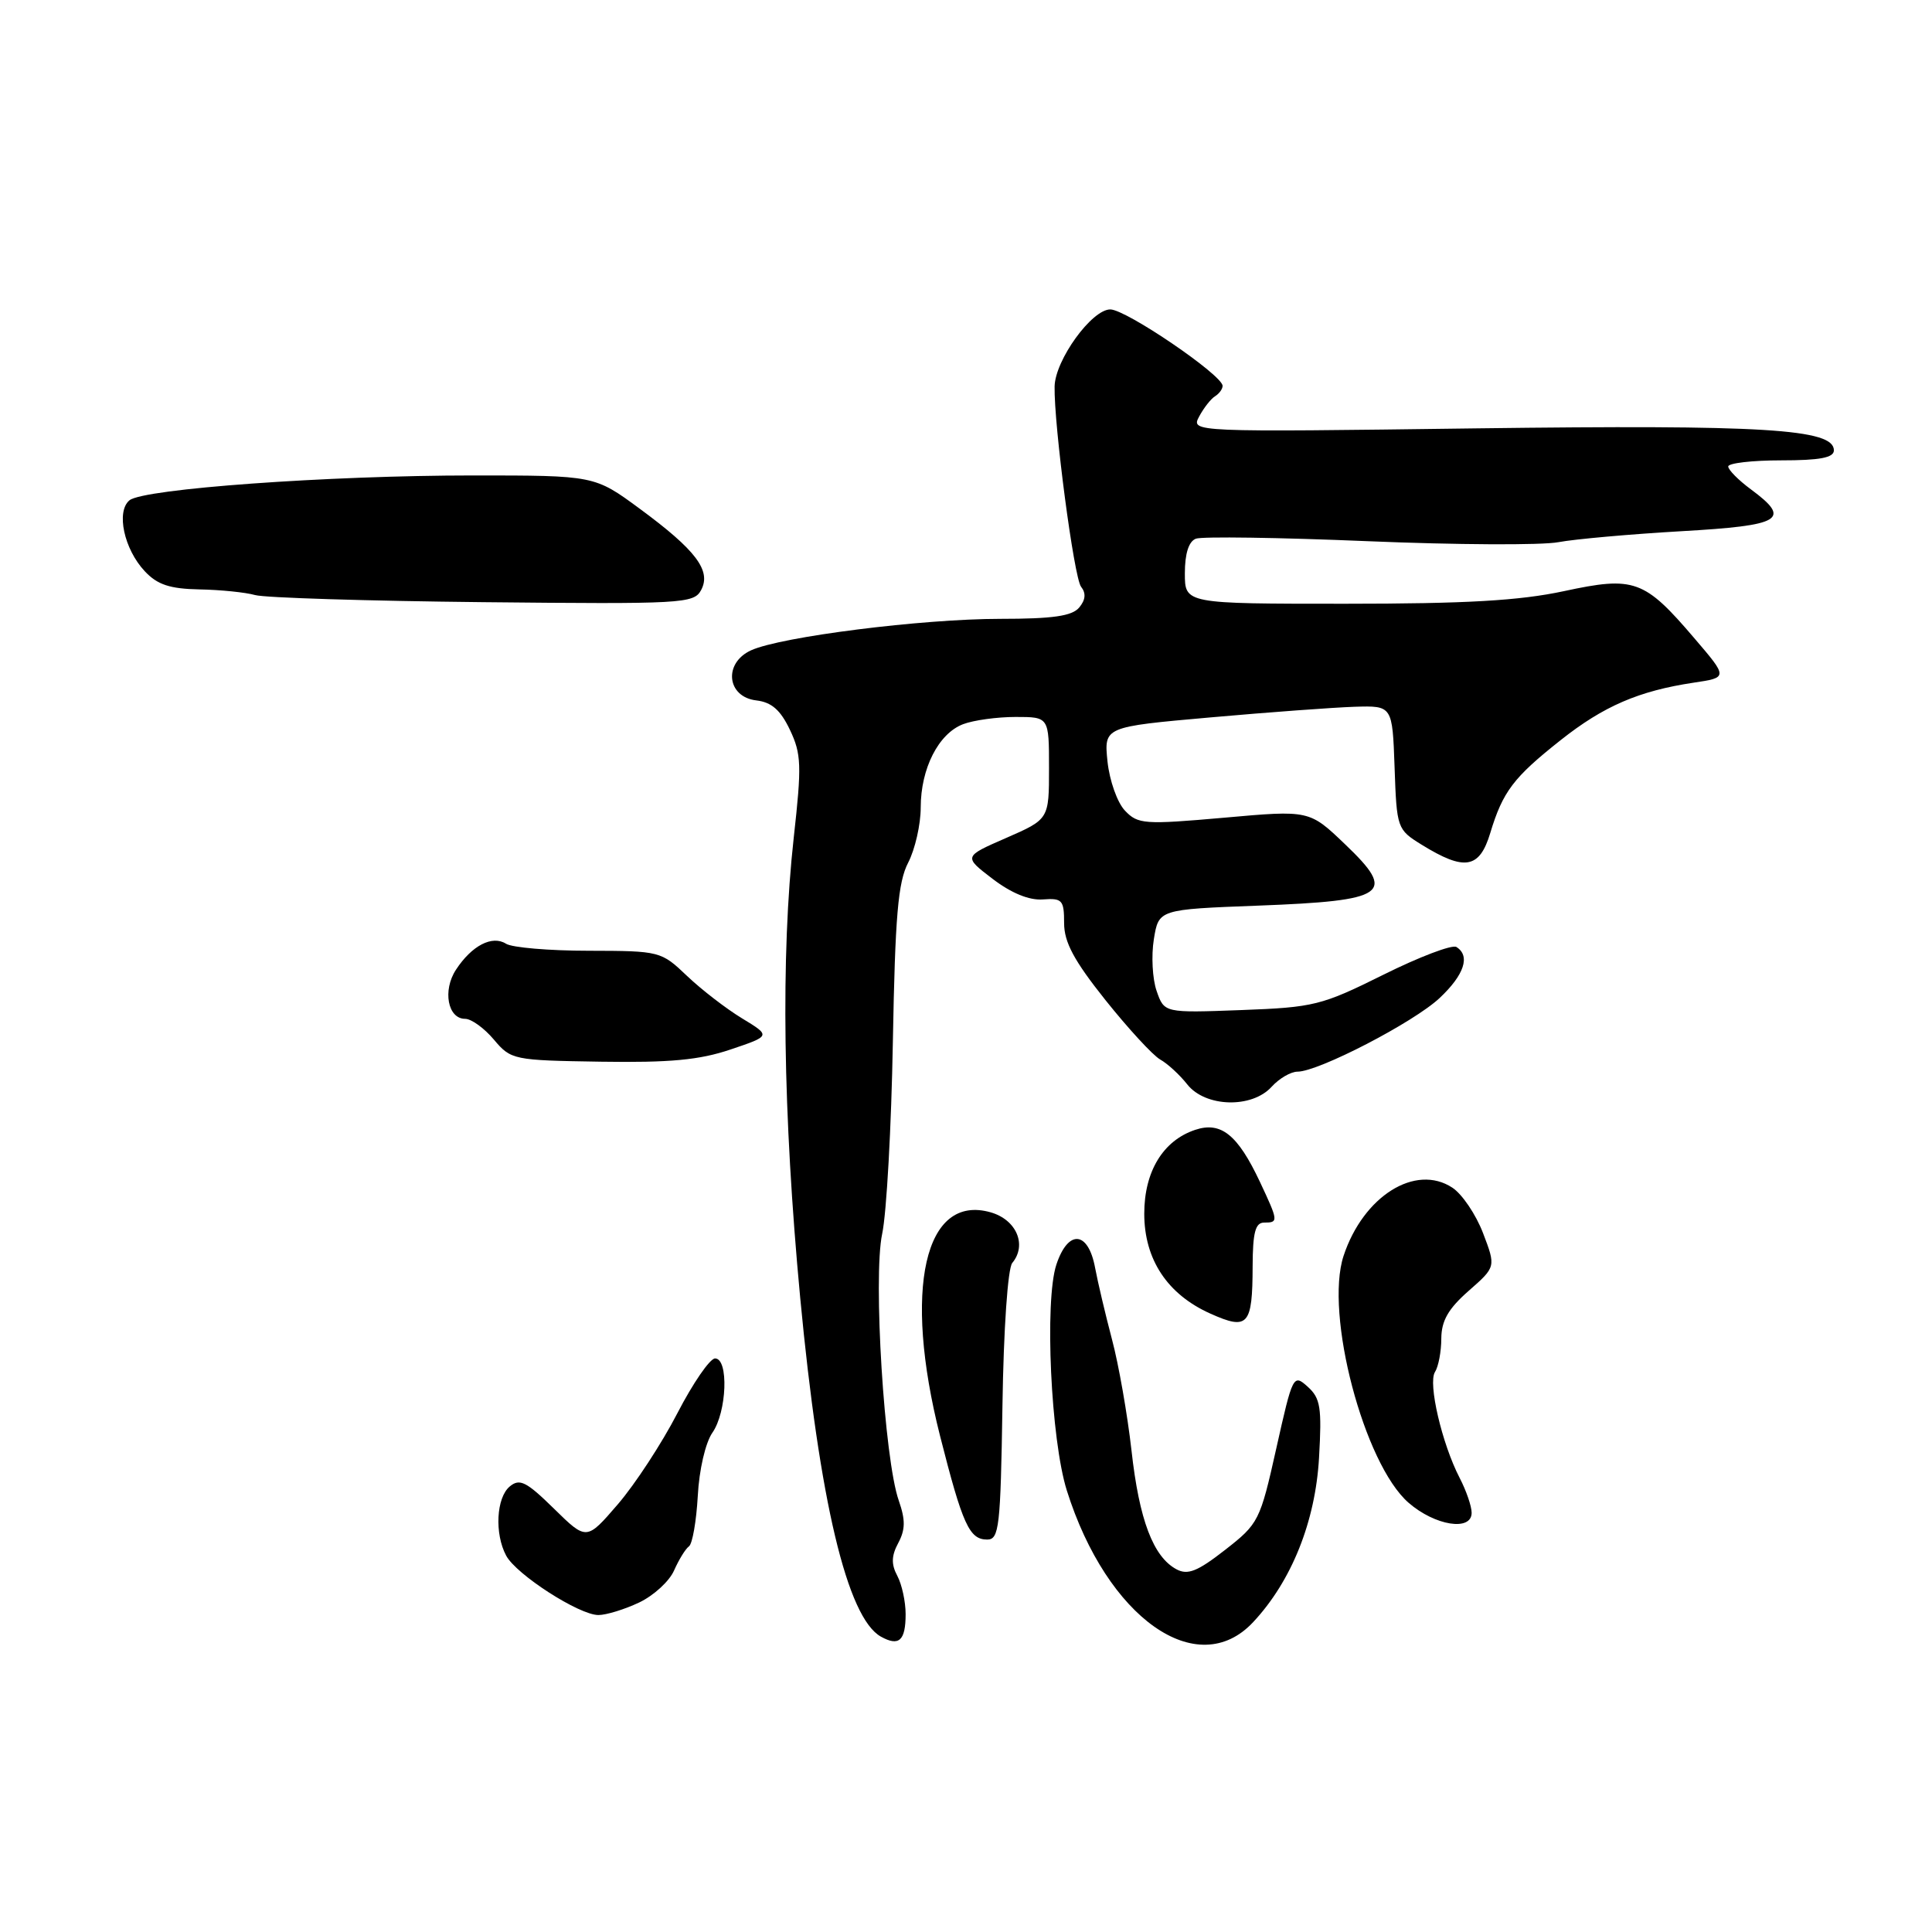 <?xml version="1.0" encoding="UTF-8" standalone="no"?>
<!DOCTYPE svg PUBLIC "-//W3C//DTD SVG 1.1//EN" "http://www.w3.org/Graphics/SVG/1.1/DTD/svg11.dtd" >
<svg xmlns="http://www.w3.org/2000/svg" xmlns:xlink="http://www.w3.org/1999/xlink" version="1.1" viewBox="0 0 256 256">
 <g >
 <path fill="currentColor"
d=" M 120.00 213.88 C 120.00 212.22 119.50 209.94 118.90 208.81 C 118.08 207.28 118.11 206.16 119.02 204.46 C 119.97 202.68 119.99 201.41 119.09 198.83 C 117.17 193.36 115.67 169.27 116.89 163.50 C 117.48 160.75 118.11 149.28 118.31 138.00 C 118.61 121.35 118.99 116.90 120.34 114.30 C 121.25 112.54 122.00 109.25 122.00 107.00 C 122.00 101.83 124.36 97.20 127.61 95.96 C 129.00 95.43 132.13 95.00 134.57 95.00 C 139.00 95.00 139.00 95.00 139.00 101.77 C 139.00 108.55 139.00 108.55 133.33 111.03 C 127.66 113.50 127.66 113.50 131.52 116.45 C 134.01 118.35 136.38 119.32 138.19 119.18 C 140.75 118.99 141.00 119.26 141.00 122.31 C 141.00 124.85 142.31 127.29 146.48 132.52 C 149.50 136.30 152.76 139.84 153.73 140.39 C 154.70 140.93 156.32 142.42 157.32 143.69 C 159.71 146.72 165.88 146.90 168.50 144.00 C 169.50 142.90 171.04 142.00 171.93 142.00 C 174.71 142.00 187.33 135.46 190.75 132.25 C 194.03 129.17 194.86 126.65 192.98 125.48 C 192.41 125.14 188.06 126.79 183.30 129.16 C 175.11 133.23 174.11 133.48 164.46 133.84 C 154.27 134.22 154.27 134.22 153.26 131.31 C 152.70 129.72 152.54 126.63 152.89 124.46 C 153.53 120.50 153.53 120.50 166.73 120.00 C 183.82 119.35 185.11 118.44 178.25 111.89 C 173.50 107.34 173.50 107.34 162.20 108.35 C 151.63 109.28 150.78 109.22 149.07 107.42 C 148.05 106.36 147.02 103.44 146.75 100.91 C 146.28 96.31 146.28 96.31 160.39 95.06 C 168.15 94.37 176.75 93.74 179.50 93.65 C 184.50 93.50 184.50 93.50 184.79 101.69 C 185.07 109.76 185.13 109.92 188.38 111.93 C 194.08 115.45 196.04 115.11 197.47 110.37 C 199.13 104.88 200.55 103.01 206.81 98.06 C 212.49 93.56 217.16 91.55 224.40 90.46 C 228.97 89.78 228.97 89.78 224.52 84.58 C 217.88 76.80 216.56 76.32 207.23 78.33 C 201.35 79.59 194.29 80.00 178.23 80.00 C 157.00 80.00 157.00 80.00 157.00 75.97 C 157.00 73.36 157.51 71.74 158.46 71.38 C 159.26 71.07 169.50 71.22 181.21 71.71 C 192.92 72.20 204.30 72.26 206.50 71.84 C 208.70 71.43 216.01 70.78 222.75 70.39 C 236.13 69.63 237.43 68.85 232.00 64.84 C 230.35 63.62 229.00 62.26 229.00 61.81 C 229.00 61.37 232.15 61.00 236.00 61.00 C 241.15 61.00 243.00 60.65 243.00 59.67 C 243.00 56.83 233.77 56.27 195.65 56.76 C 157.79 57.26 157.79 57.26 158.90 55.18 C 159.51 54.04 160.46 52.83 161.01 52.50 C 161.55 52.16 162.00 51.55 162.00 51.13 C 162.00 49.71 149.21 41.00 147.12 41.00 C 144.66 41.00 139.82 47.70 139.74 51.20 C 139.64 56.29 142.31 76.58 143.25 77.75 C 143.92 78.60 143.85 79.48 143.00 80.50 C 142.06 81.63 139.51 82.00 132.55 82.00 C 122.19 82.00 103.50 84.36 99.52 86.17 C 95.82 87.86 96.30 92.36 100.23 92.81 C 102.24 93.05 103.42 94.08 104.67 96.71 C 106.19 99.91 106.24 101.43 105.18 110.94 C 103.44 126.60 103.74 147.59 106.03 171.95 C 108.57 198.84 112.26 214.37 116.72 216.86 C 119.12 218.20 120.00 217.40 120.00 213.88 Z  M 166.05 214.94 C 171.14 209.50 174.30 201.61 174.78 193.14 C 175.16 186.51 174.97 185.27 173.28 183.75 C 171.37 182.03 171.29 182.20 169.12 191.90 C 166.97 201.53 166.78 201.90 162.33 205.37 C 158.68 208.22 157.38 208.74 155.89 207.94 C 152.81 206.29 150.95 201.40 149.93 192.20 C 149.39 187.42 148.23 180.80 147.35 177.50 C 146.48 174.20 145.47 169.93 145.11 168.01 C 144.20 163.08 141.53 162.86 139.97 167.58 C 138.39 172.39 139.24 190.76 141.36 197.50 C 146.68 214.40 158.66 222.86 166.05 214.94 Z  M 84.69 212.34 C 86.61 211.43 88.70 209.52 89.32 208.09 C 89.95 206.67 90.83 205.23 91.29 204.90 C 91.75 204.57 92.27 201.57 92.46 198.22 C 92.64 194.75 93.48 191.16 94.39 189.85 C 96.32 187.10 96.58 180.00 94.75 180.00 C 94.06 180.01 91.82 183.27 89.76 187.25 C 87.70 191.24 84.15 196.67 81.87 199.32 C 77.72 204.14 77.72 204.14 73.41 199.91 C 69.75 196.32 68.86 195.87 67.55 196.96 C 65.76 198.44 65.51 203.22 67.07 206.13 C 68.41 208.64 76.74 214.00 79.29 214.00 C 80.34 214.00 82.77 213.25 84.69 212.34 Z  M 132.83 186.29 C 132.98 176.08 133.54 168.06 134.13 167.35 C 136.11 164.96 134.69 161.62 131.27 160.64 C 122.50 158.14 119.63 170.79 124.56 190.26 C 127.55 202.03 128.44 204.00 130.81 204.00 C 132.39 204.00 132.58 202.35 132.83 186.29 Z  M 195.00 200.45 C 195.00 199.60 194.29 197.52 193.41 195.83 C 191.06 191.28 189.20 183.29 190.14 181.80 C 190.60 181.09 190.98 179.08 190.98 177.35 C 191.00 175.00 191.91 173.41 194.61 171.04 C 198.22 167.87 198.22 167.87 196.51 163.39 C 195.57 160.93 193.74 158.22 192.44 157.37 C 187.55 154.16 180.64 158.50 178.03 166.41 C 175.50 174.09 180.73 193.97 186.64 199.12 C 190.14 202.17 195.00 202.94 195.00 200.45 Z  M 165.98 167.75 C 166.00 163.31 166.34 162.00 167.50 162.00 C 169.42 162.00 169.40 161.83 166.94 156.59 C 164.00 150.35 161.79 148.57 158.37 149.71 C 154.11 151.13 151.62 155.23 151.62 160.82 C 151.62 166.88 154.68 171.51 160.38 174.06 C 165.38 176.30 165.96 175.64 165.98 167.75 Z  M 96.81 139.06 C 102.15 137.26 102.15 137.26 98.33 134.94 C 96.22 133.66 92.94 131.13 91.03 129.31 C 87.60 126.04 87.44 126.00 78.03 125.98 C 72.79 125.98 67.85 125.56 67.05 125.05 C 65.22 123.89 62.51 125.29 60.42 128.49 C 58.62 131.23 59.33 135.00 61.63 135.00 C 62.46 135.00 64.17 136.24 65.44 137.75 C 67.71 140.44 68.01 140.50 79.61 140.68 C 88.77 140.82 92.68 140.46 96.81 139.06 Z  M 92.90 78.19 C 94.28 75.62 92.23 72.90 84.77 67.41 C 78.78 63.00 78.78 63.00 62.70 63.00 C 43.44 63.00 19.02 64.77 17.16 66.29 C 15.36 67.77 16.43 72.77 19.19 75.70 C 20.86 77.48 22.50 78.02 26.42 78.10 C 29.22 78.15 32.54 78.49 33.81 78.85 C 35.09 79.21 48.67 79.63 64.01 79.79 C 90.45 80.06 91.94 79.98 92.90 78.19 Z "/>
</g>
</svg>